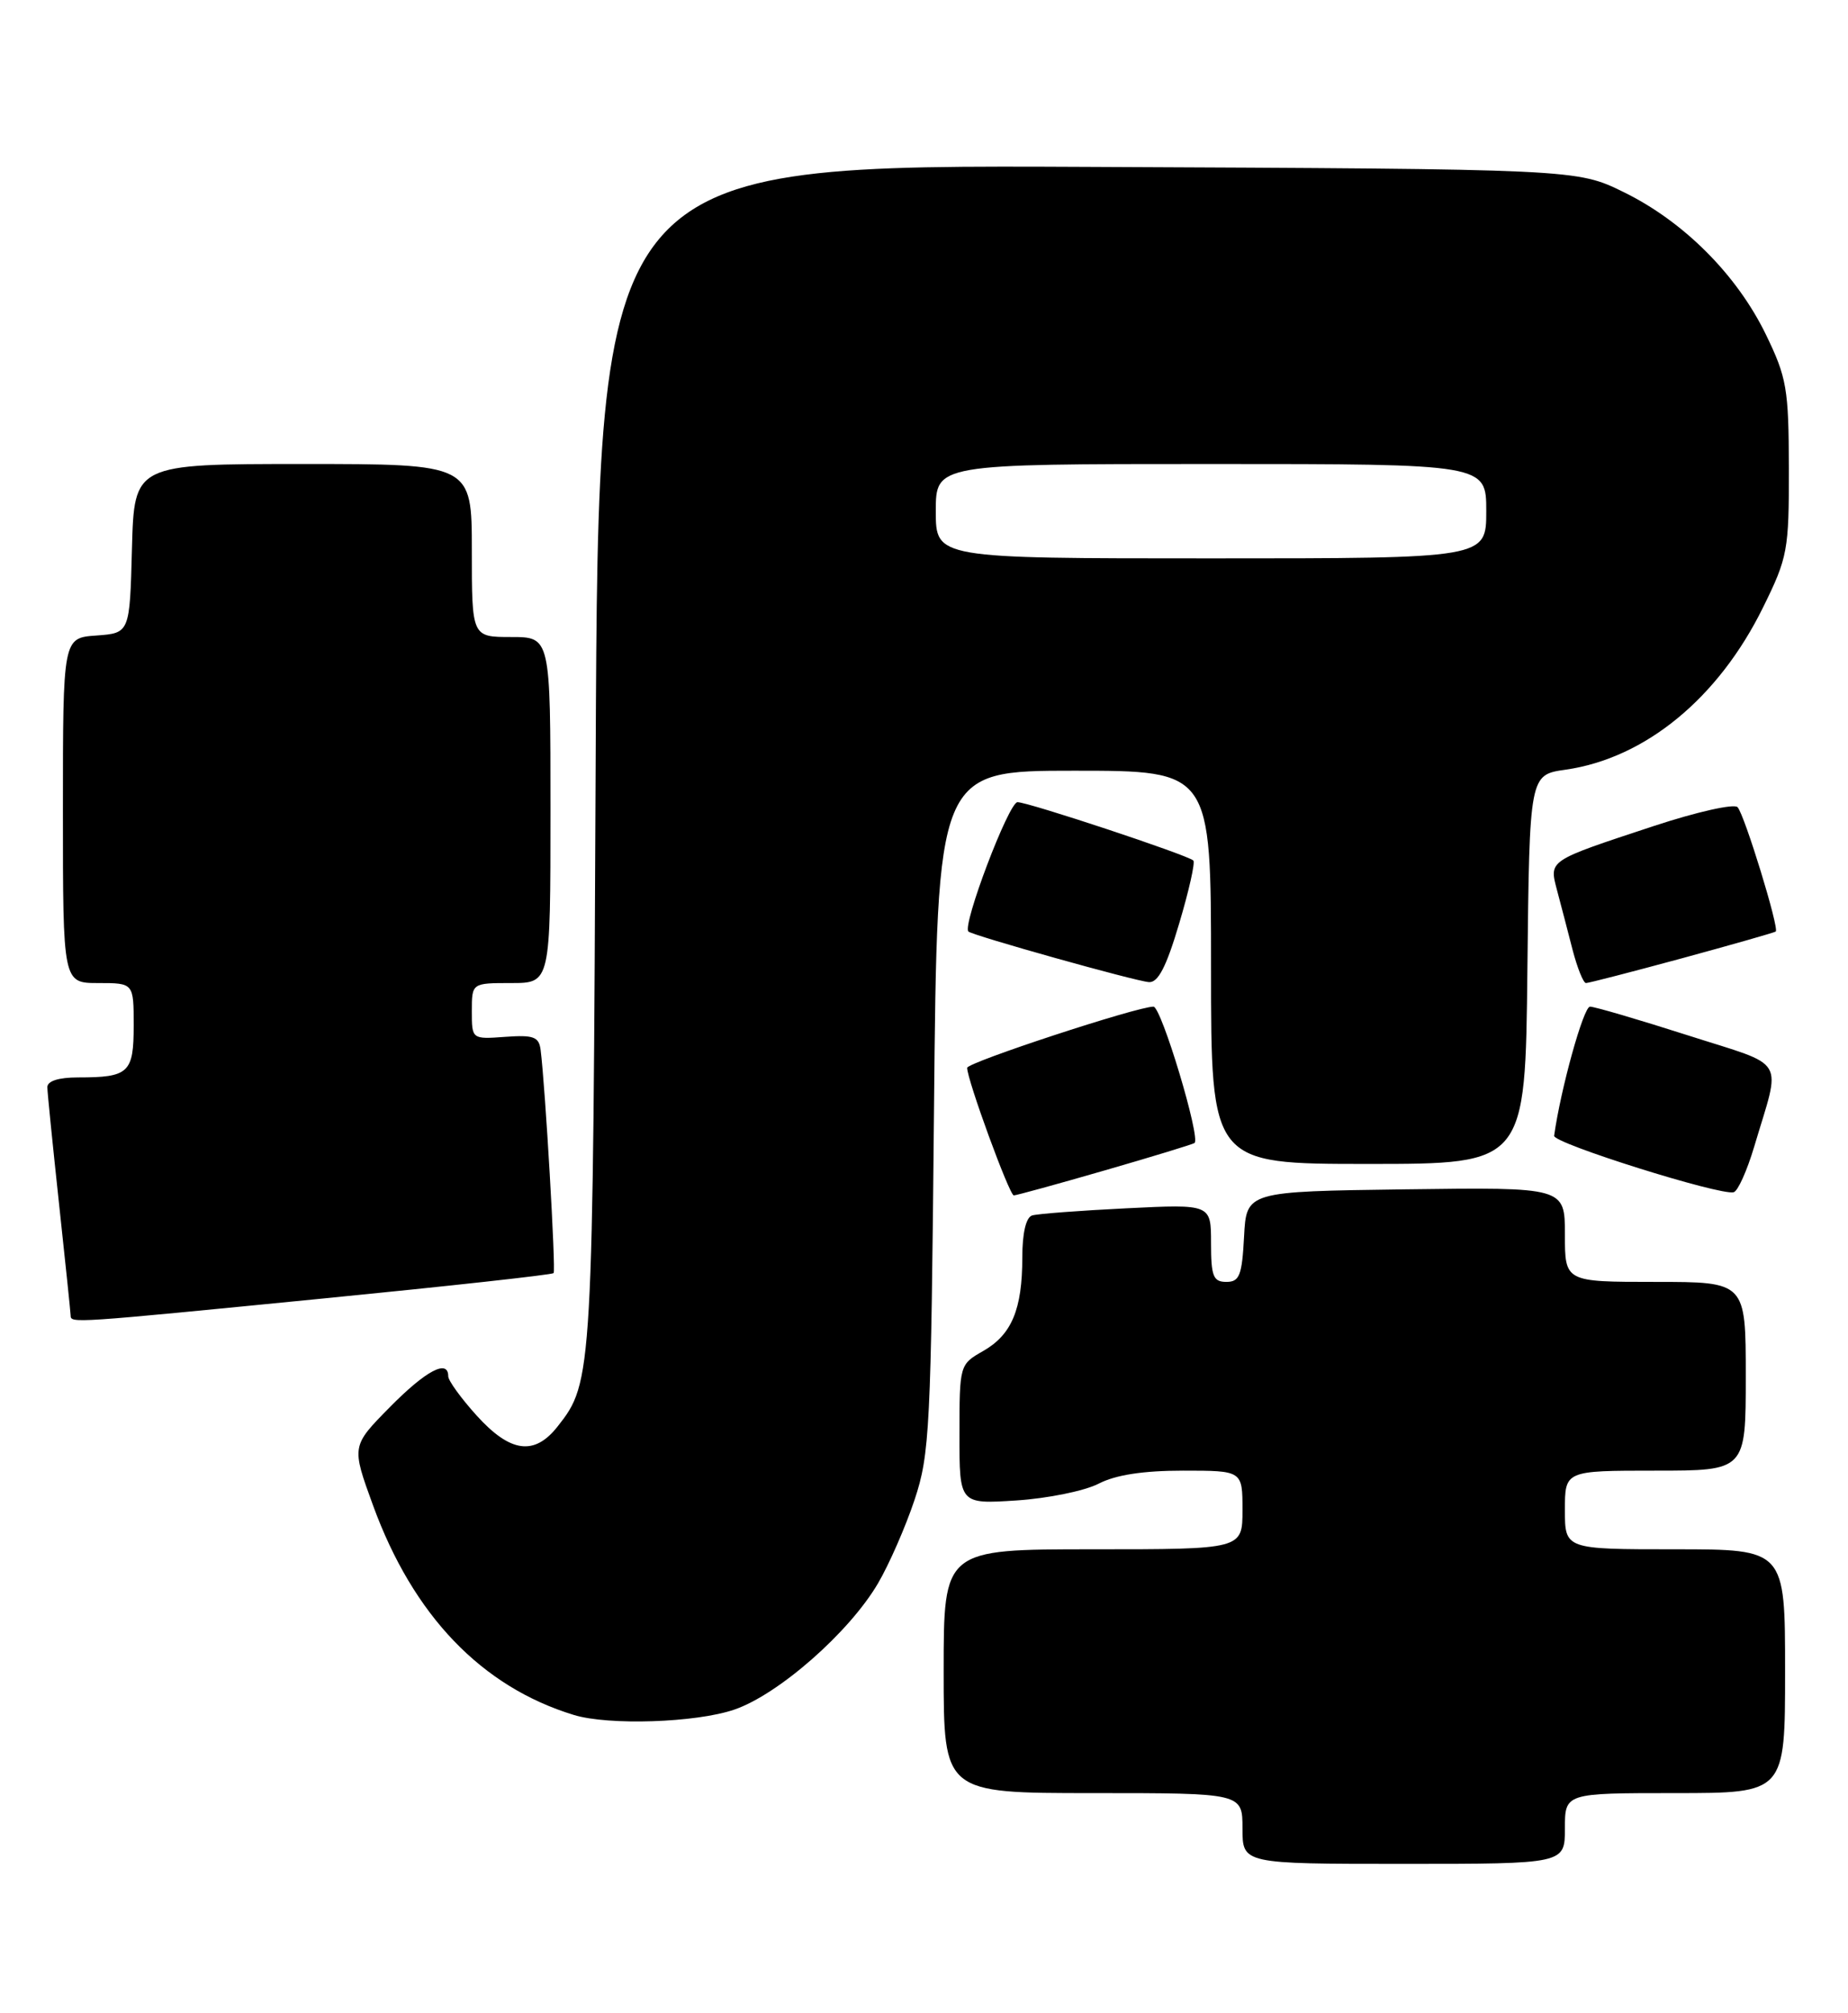 <?xml version="1.0" encoding="UTF-8" standalone="no"?>
<!DOCTYPE svg PUBLIC "-//W3C//DTD SVG 1.1//EN" "http://www.w3.org/Graphics/SVG/1.1/DTD/svg11.dtd" >
<svg xmlns="http://www.w3.org/2000/svg" xmlns:xlink="http://www.w3.org/1999/xlink" version="1.1" viewBox="0 0 235 256">
 <g >
 <path fill="currentColor"
d=" M 199.00 232.50 C 199.00 228.00 199.00 228.00 213.00 228.00 C 227.00 228.00 227.00 228.00 227.00 212.50 C 227.00 197.00 227.00 197.00 213.00 197.00 C 199.00 197.00 199.00 197.00 199.00 192.00 C 199.00 187.00 199.00 187.00 210.50 187.00 C 222.00 187.00 222.00 187.00 222.00 175.00 C 222.00 163.00 222.00 163.00 210.50 163.00 C 199.00 163.00 199.00 163.00 199.00 156.98 C 199.00 150.96 199.00 150.96 178.75 151.23 C 158.50 151.50 158.50 151.50 158.20 157.25 C 157.94 162.18 157.62 163.00 155.95 163.00 C 154.28 163.00 154.00 162.29 154.00 158.06 C 154.00 153.11 154.00 153.11 143.25 153.64 C 137.34 153.93 131.94 154.34 131.25 154.55 C 130.47 154.79 130.00 156.80 130.00 159.90 C 130.00 166.50 128.65 169.72 125.02 171.79 C 122.03 173.49 122.01 173.56 122.01 182.38 C 122.00 191.26 122.00 191.26 129.25 190.79 C 133.24 190.53 137.94 189.57 139.70 188.66 C 141.86 187.54 145.36 187.00 150.45 187.00 C 158.00 187.00 158.00 187.00 158.00 192.00 C 158.00 197.00 158.00 197.00 139.00 197.00 C 120.00 197.00 120.00 197.00 120.00 212.50 C 120.00 228.00 120.00 228.00 139.00 228.00 C 158.00 228.00 158.00 228.00 158.00 232.50 C 158.00 237.00 158.00 237.00 178.50 237.00 C 199.00 237.00 199.00 237.00 199.00 232.50 Z  M 93.36 217.39 C 98.98 215.48 108.00 207.56 111.65 201.33 C 113.07 198.91 115.16 194.13 116.30 190.71 C 118.23 184.91 118.39 181.67 118.77 141.25 C 119.18 98.00 119.18 98.00 136.59 98.00 C 154.00 98.00 154.00 98.00 154.00 123.00 C 154.00 148.00 154.00 148.00 173.98 148.00 C 193.97 148.00 193.97 148.00 194.23 123.26 C 194.50 98.52 194.50 98.52 199.08 97.87 C 209.22 96.42 218.53 88.77 224.21 77.21 C 227.33 70.88 227.50 69.97 227.48 59.52 C 227.46 49.41 227.21 48.00 224.55 42.52 C 220.85 34.92 214.11 28.17 206.48 24.43 C 200.50 21.50 200.50 21.50 138.29 21.22 C 76.08 20.94 76.08 20.94 75.75 96.22 C 75.40 175.17 75.37 175.72 70.91 181.38 C 67.96 185.14 64.89 184.72 60.62 180.00 C 58.63 177.80 57.00 175.55 57.00 175.00 C 57.00 172.77 54.16 174.27 49.56 178.94 C 44.69 183.88 44.69 183.88 47.43 191.40 C 52.54 205.42 61.24 214.49 72.99 218.07 C 77.43 219.42 88.50 219.05 93.36 217.39 Z  M 41.29 165.09 C 57.12 163.53 70.22 162.09 70.40 161.88 C 70.70 161.53 69.34 138.16 68.75 133.52 C 68.54 131.83 67.86 131.58 64.25 131.84 C 60.00 132.15 60.00 132.15 60.00 128.58 C 60.00 125.00 60.00 125.00 65.00 125.00 C 70.00 125.00 70.00 125.00 70.00 103.00 C 70.00 81.00 70.00 81.00 65.00 81.00 C 60.00 81.00 60.00 81.00 60.00 70.00 C 60.00 59.00 60.00 59.00 38.53 59.00 C 17.07 59.00 17.07 59.00 16.78 69.75 C 16.50 80.50 16.50 80.50 12.25 80.81 C 8.00 81.11 8.00 81.11 8.00 103.06 C 8.00 125.00 8.00 125.00 12.50 125.00 C 17.00 125.00 17.00 125.00 17.00 130.39 C 17.00 136.43 16.39 137.00 9.92 137.00 C 7.44 137.00 6.01 137.46 6.02 138.25 C 6.03 138.94 6.70 145.57 7.50 153.00 C 8.30 160.43 8.97 166.84 8.98 167.25 C 9.01 168.28 8.83 168.29 41.29 165.09 Z  M 140.49 148.82 C 146.55 147.07 151.68 145.50 151.90 145.34 C 152.71 144.73 147.68 128.00 146.68 128.00 C 144.58 128.00 123.00 135.09 122.99 135.78 C 122.96 137.23 128.36 152.00 128.92 152.00 C 129.23 152.00 134.44 150.57 140.49 148.82 Z  M 223.07 145.81 C 226.51 134.22 227.43 135.75 214.61 131.64 C 208.36 129.64 202.77 128.00 202.19 128.00 C 201.37 128.00 198.46 138.46 197.63 144.42 C 197.50 145.37 218.73 152.04 220.46 151.60 C 220.99 151.47 222.16 148.86 223.07 145.81 Z  M 149.95 117.43 C 151.19 113.27 152.00 109.67 151.75 109.42 C 151.06 108.73 130.77 102.00 129.39 102.00 C 128.28 102.00 122.32 117.70 123.15 118.45 C 123.73 118.97 144.37 124.76 146.10 124.88 C 147.27 124.97 148.32 122.93 149.95 117.43 Z  M 213.89 121.85 C 220.28 120.11 225.64 118.58 225.81 118.45 C 226.29 118.08 221.85 103.62 220.96 102.64 C 220.53 102.16 215.75 103.24 210.34 105.02 C 196.74 109.51 196.99 109.34 198.01 113.24 C 198.49 115.03 199.37 118.41 199.97 120.75 C 200.58 123.09 201.35 125.00 201.68 125.00 C 202.02 125.00 207.51 123.58 213.89 121.85 Z  M 119.00 65.00 C 119.00 59.00 119.00 59.00 154.00 59.00 C 189.00 59.00 189.00 59.00 189.00 65.00 C 189.00 71.00 189.00 71.00 154.00 71.00 C 119.00 71.00 119.00 71.00 119.00 65.00 Z "/>
</g>
</svg>